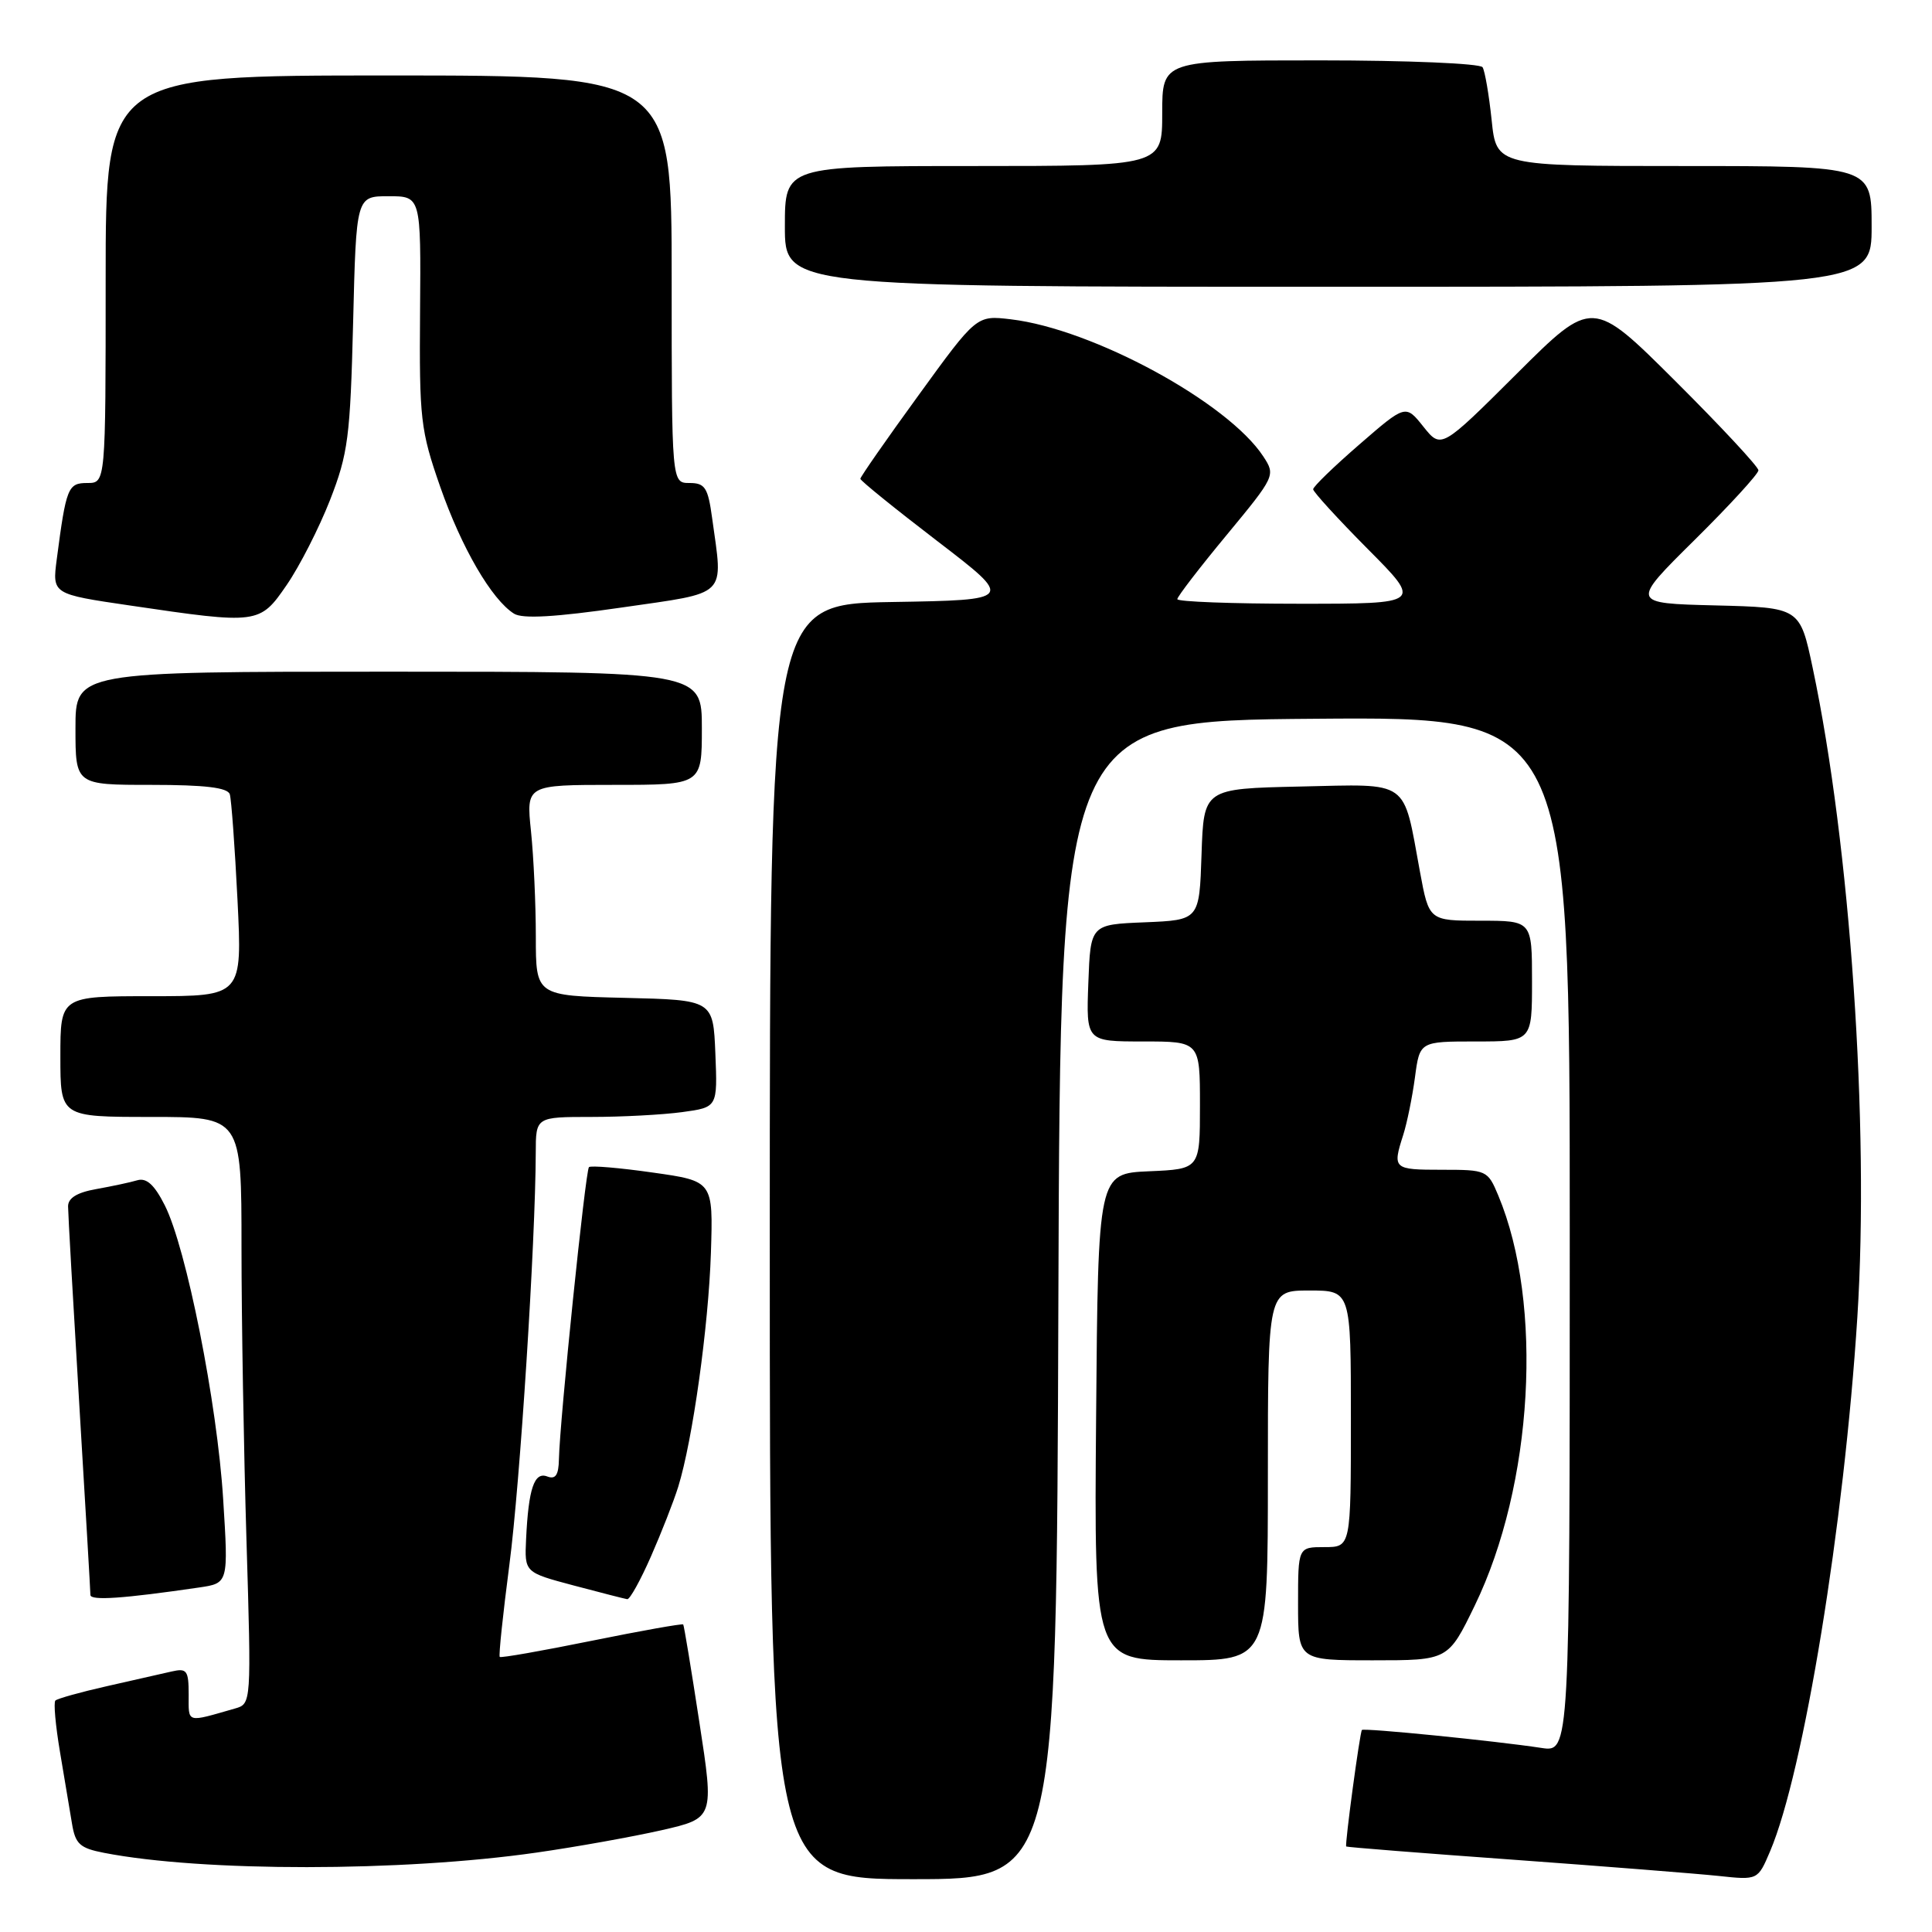 <?xml version="1.0" encoding="UTF-8" standalone="no"?>
<!DOCTYPE svg PUBLIC "-//W3C//DTD SVG 1.1//EN" "http://www.w3.org/Graphics/SVG/1.1/DTD/svg11.dtd" >
<svg xmlns="http://www.w3.org/2000/svg" xmlns:xlink="http://www.w3.org/1999/xlink" version="1.1" viewBox="0 0 256 256">
 <g >
 <path fill="currentColor"
d=" M 140.24 172.25 C 140.50 95.50 140.50 95.50 174.25 95.24 C 208.00 94.97 208.00 94.97 208.00 163.57 C 208.00 232.18 208.00 232.18 204.25 231.61 C 198.09 230.67 180.73 228.94 180.46 229.23 C 180.19 229.53 178.18 244.40 178.38 244.67 C 178.44 244.76 188.40 245.55 200.50 246.42 C 212.60 247.30 224.84 248.27 227.71 248.57 C 232.92 249.13 232.92 249.13 234.54 245.32 C 239.00 234.85 244.36 202.02 246.11 174.50 C 247.72 149.20 245.16 111.98 240.19 88.50 C 238.50 80.50 238.50 80.50 227.28 80.22 C 216.06 79.94 216.06 79.94 224.53 71.56 C 229.19 66.95 233.00 62.79 233.00 62.32 C 233.00 61.85 228.05 56.53 222.00 50.50 C 211.00 39.54 211.00 39.54 200.99 49.51 C 190.97 59.49 190.97 59.49 188.61 56.54 C 186.25 53.58 186.25 53.58 180.13 58.89 C 176.76 61.81 174.00 64.48 174.00 64.83 C 174.00 65.17 177.25 68.73 181.22 72.73 C 188.45 80.00 188.45 80.00 172.22 80.00 C 163.30 80.00 156.00 79.73 156.00 79.39 C 156.00 79.06 158.94 75.23 162.53 70.90 C 168.97 63.11 169.03 62.98 167.40 60.49 C 162.71 53.32 144.82 43.60 133.95 42.31 C 129.40 41.77 129.40 41.77 121.70 52.39 C 117.46 58.22 114.00 63.20 114.00 63.44 C 114.00 63.69 118.59 67.40 124.19 71.69 C 134.38 79.50 134.38 79.50 118.19 79.77 C 102.00 80.05 102.00 80.05 102.00 164.52 C 102.00 249.00 102.00 249.00 120.99 249.00 C 139.99 249.00 139.99 249.00 140.24 172.25 Z  M 71.07 245.48 C 76.33 244.73 83.78 243.39 87.63 242.52 C 94.63 240.92 94.63 240.92 92.67 228.21 C 91.60 221.22 90.64 215.39 90.53 215.25 C 90.42 215.11 84.97 216.08 78.41 217.41 C 71.86 218.74 66.37 219.71 66.22 219.55 C 66.06 219.40 66.64 213.92 67.49 207.38 C 68.91 196.61 70.95 164.61 70.99 152.75 C 71.00 148.00 71.00 148.00 78.36 148.00 C 82.41 148.00 87.83 147.71 90.40 147.36 C 95.08 146.72 95.08 146.72 94.79 139.61 C 94.50 132.50 94.50 132.50 82.75 132.22 C 71.00 131.94 71.00 131.94 71.00 124.11 C 71.00 119.81 70.71 113.53 70.36 110.15 C 69.72 104.00 69.72 104.00 81.36 104.00 C 93.00 104.00 93.00 104.00 93.00 96.50 C 93.00 89.00 93.00 89.00 51.50 89.00 C 10.00 89.00 10.00 89.00 10.00 96.50 C 10.00 104.00 10.00 104.00 20.03 104.00 C 27.18 104.00 30.17 104.36 30.45 105.25 C 30.66 105.94 31.12 112.24 31.47 119.25 C 32.10 132.00 32.10 132.00 20.05 132.00 C 8.00 132.00 8.00 132.00 8.00 140.00 C 8.00 148.00 8.00 148.00 20.00 148.00 C 32.00 148.00 32.00 148.00 32.00 165.25 C 32.00 174.74 32.30 192.23 32.66 204.13 C 33.31 225.69 33.30 225.77 31.16 226.38 C 24.60 228.26 25.00 228.38 25.00 224.55 C 25.00 221.34 24.76 221.02 22.75 221.48 C 21.51 221.77 17.64 222.64 14.15 223.43 C 10.65 224.22 7.59 225.08 7.34 225.33 C 7.08 225.58 7.36 228.65 7.95 232.15 C 8.54 235.64 9.26 239.91 9.54 241.64 C 9.98 244.34 10.58 244.89 13.78 245.51 C 26.82 248.05 53.32 248.03 71.07 245.48 Z  M 168.00 195.50 C 168.00 171.00 168.00 171.00 173.50 171.00 C 179.00 171.00 179.00 171.00 179.00 188.00 C 179.00 205.00 179.00 205.00 175.50 205.00 C 172.00 205.00 172.00 205.00 172.00 212.50 C 172.00 220.00 172.00 220.00 181.95 220.00 C 191.89 220.00 191.89 220.00 195.41 212.75 C 203.16 196.77 204.54 172.79 198.53 158.41 C 197.13 155.06 196.99 155.00 191.05 155.00 C 184.62 155.00 184.49 154.89 185.93 150.40 C 186.44 148.80 187.14 145.36 187.49 142.75 C 188.12 138.00 188.12 138.00 195.56 138.00 C 203.00 138.00 203.00 138.00 203.00 130.00 C 203.00 122.00 203.00 122.00 196.17 122.00 C 189.35 122.00 189.35 122.00 188.15 115.50 C 185.87 103.13 186.95 103.90 172.26 104.22 C 159.50 104.50 159.50 104.50 159.21 113.21 C 158.92 121.91 158.92 121.91 151.71 122.21 C 144.50 122.50 144.50 122.50 144.21 130.25 C 143.92 138.00 143.92 138.00 151.46 138.00 C 159.00 138.00 159.00 138.00 159.00 146.45 C 159.00 154.91 159.00 154.91 152.25 155.20 C 145.50 155.50 145.50 155.50 145.24 187.75 C 144.97 220.00 144.97 220.00 156.49 220.00 C 168.00 220.00 168.00 220.00 168.00 195.50 Z  M 26.39 210.35 C 30.27 209.78 30.27 209.78 29.57 198.64 C 28.78 185.92 24.68 165.32 21.83 159.70 C 20.46 156.99 19.42 156.04 18.20 156.39 C 17.27 156.67 14.81 157.19 12.75 157.56 C 10.20 158.01 9.01 158.75 9.02 159.86 C 9.02 160.76 9.69 172.53 10.50 186.00 C 11.31 199.47 11.98 210.88 11.98 211.34 C 12.00 212.12 16.35 211.82 26.39 210.35 Z  M 86.25 206.25 C 87.64 203.09 89.27 198.93 89.87 197.00 C 91.78 190.83 93.88 175.78 94.20 166.00 C 94.50 156.50 94.50 156.50 86.50 155.37 C 82.10 154.74 78.29 154.42 78.04 154.65 C 77.58 155.09 74.17 188.18 74.06 193.36 C 74.02 195.46 73.61 196.06 72.51 195.64 C 70.79 194.98 70.03 197.25 69.71 203.93 C 69.50 208.35 69.50 208.35 76.00 210.08 C 79.58 211.03 82.78 211.85 83.11 211.90 C 83.45 211.96 84.86 209.41 86.25 206.25 Z  M 37.99 77.51 C 39.69 75.04 42.27 69.98 43.73 66.26 C 46.12 60.13 46.41 57.93 46.79 42.75 C 47.20 26.00 47.20 26.00 51.49 26.00 C 55.78 26.00 55.78 26.00 55.66 41.25 C 55.55 55.53 55.72 57.01 58.33 64.50 C 61.16 72.60 65.16 79.47 68.12 81.32 C 69.25 82.02 73.59 81.77 82.37 80.50 C 96.65 78.43 95.82 79.25 94.36 68.64 C 93.81 64.61 93.42 64.00 91.36 64.00 C 89.00 64.00 89.00 64.00 89.00 37.00 C 89.00 10.00 89.00 10.00 51.50 10.00 C 14.00 10.00 14.00 10.00 14.00 37.00 C 14.00 64.00 14.00 64.00 11.58 64.00 C 9.00 64.00 8.77 64.57 7.52 74.11 C 6.92 78.72 6.92 78.72 17.21 80.23 C 34.23 82.74 34.41 82.72 37.99 77.51 Z  M 248.00 30.00 C 248.00 22.00 248.00 22.00 223.14 22.00 C 198.28 22.00 198.28 22.00 197.65 15.91 C 197.30 12.57 196.76 9.42 196.45 8.91 C 196.13 8.41 186.52 8.00 174.94 8.00 C 154.00 8.00 154.00 8.00 154.00 15.00 C 154.00 22.00 154.00 22.00 129.00 22.00 C 104.00 22.00 104.00 22.00 104.00 30.00 C 104.00 38.00 104.00 38.00 176.00 38.00 C 248.00 38.00 248.00 38.00 248.00 30.00 Z "/>
</g>
</svg>